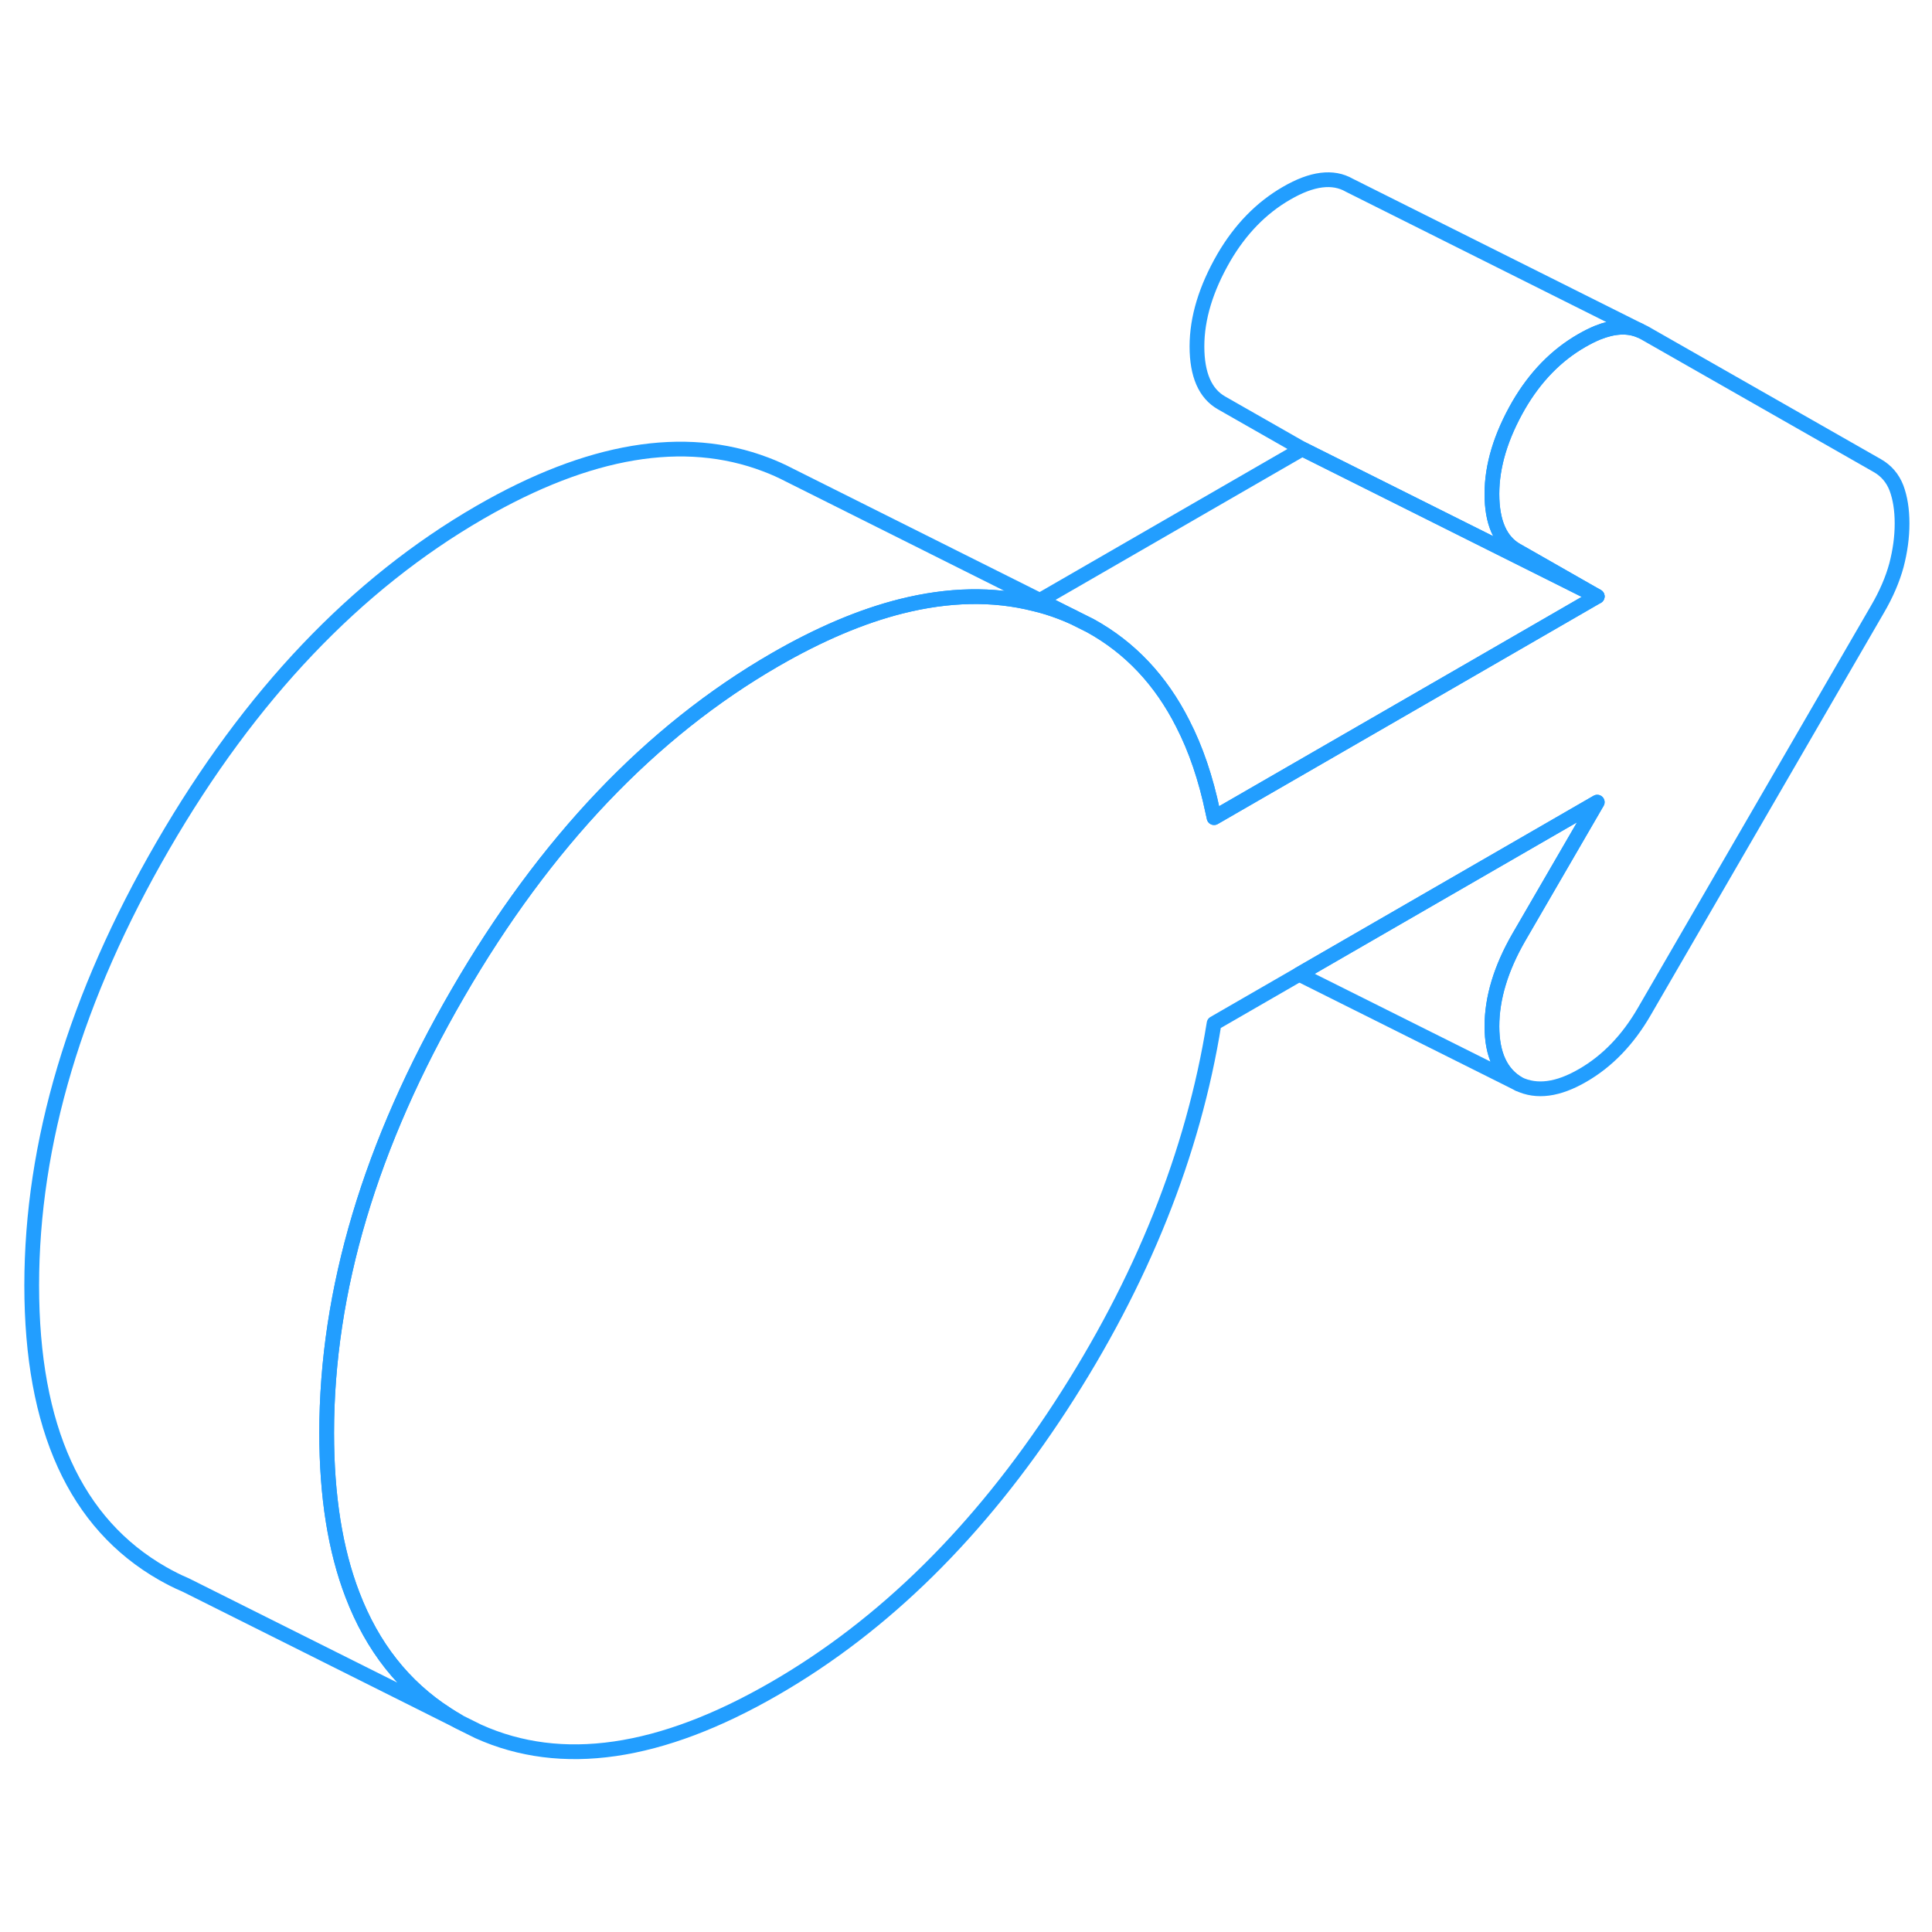 <svg width="48" height="48" viewBox="0 0 131 112" fill="none" xmlns="http://www.w3.org/2000/svg" stroke-width="1px" stroke-linecap="round" stroke-linejoin="round"><path d="M128.97 25.99C128.97 26.92 128.841 27.86 128.591 28.82C128.331 29.78 127.901 30.79 127.291 31.83L111.49 59.09C110.38 61.01 108.981 62.46 107.311 63.42C105.641 64.39 104.2 64.58 102.98 64C101.77 63.31 101.16 62 101.16 60.09C101.16 58.18 101.77 56.16 102.98 54.06L108.301 44.89L88.091 56.56L82.321 59.89C80.901 68.73 77.43 77.39 71.91 85.87C66.39 94.34 59.931 100.71 52.541 104.98C44.781 109.47 38.07 110.44 32.43 107.9L31.18 107.28L31.041 107.2C30.78 107.05 30.53 106.9 30.291 106.74C27.381 104.87 25.25 102.17 23.9 98.64C22.73 95.6 22.15 91.93 22.15 87.66C22.15 78.01 25.11 68.08 31.041 57.85C36.961 47.63 44.13 40.1 52.541 35.24C55.55 33.5 58.401 32.29 61.101 31.61C64.331 30.8 67.34 30.74 70.12 31.44C70.73 31.58 71.33 31.77 71.91 31.99C72.2 32.1 72.49 32.22 72.76 32.34L73.94 32.93C76.62 34.41 78.71 36.62 80.2 39.57C81.09 41.3 81.76 43.29 82.231 45.53C82.26 45.67 82.291 45.8 82.321 45.94L98.851 36.4L108.301 30.94L103.571 28.24L102.831 27.82C101.721 27.19 101.16 25.91 101.16 23.99C101.16 22.07 101.77 20.07 102.98 17.97C104.1 16.05 105.52 14.59 107.24 13.6C107.62 13.38 107.981 13.2 108.321 13.06C109.411 12.62 110.36 12.57 111.16 12.9L111.49 13.06L127.291 22.07C127.901 22.42 128.331 22.92 128.591 23.59C128.841 24.26 128.97 25.06 128.97 25.99Z" stroke="#229EFF" stroke-linejoin="round"/><path d="M108.301 30.94L98.851 36.4L82.321 45.94C82.291 45.8 82.261 45.67 82.231 45.53C81.761 43.29 81.091 41.3 80.201 39.57C78.711 36.62 76.621 34.41 73.941 32.93L72.761 32.34L70.511 31.21L88.301 20.94L108.301 30.94Z" stroke="#229EFF" stroke-linejoin="round"/><path d="M111.16 12.9C110.36 12.57 109.41 12.62 108.32 13.06C107.98 13.2 107.62 13.38 107.24 13.6C105.52 14.59 104.1 16.05 102.98 17.97C101.77 20.07 101.16 22.08 101.16 23.99C101.16 25.9 101.72 27.19 102.83 27.82L103.57 28.24L108.3 30.94L88.3 20.94L82.83 17.82C81.72 17.19 81.16 15.91 81.16 13.99C81.16 12.07 81.77 10.07 82.98 7.97C84.1 6.05 85.52 4.59 87.24 3.6C88.96 2.6 90.38 2.42 91.49 3.06L111.16 12.9Z" stroke="#229EFF" stroke-linejoin="round"/><path d="M102.981 54.06C101.771 56.16 101.161 58.17 101.161 60.09C101.161 62.01 101.771 63.31 102.981 64L88.091 56.56L108.301 44.89L102.981 54.06Z" stroke="#229EFF" stroke-linejoin="round"/><path d="M72.76 32.34C72.49 32.22 72.2 32.1 71.91 31.99C71.33 31.77 70.73 31.58 70.12 31.44C67.34 30.74 64.331 30.8 61.101 31.61C58.401 32.29 55.55 33.5 52.541 35.24C44.13 40.1 36.961 47.63 31.041 57.85C25.11 68.08 22.15 78.01 22.15 87.66C22.15 91.93 22.73 95.6 23.9 98.64C25.25 102.17 27.381 104.87 30.291 106.74C30.53 106.9 30.78 107.05 31.041 107.2L12.67 98.01L12.521 97.94C12.021 97.73 11.521 97.47 11.04 97.2C5.111 93.82 2.15 87.31 2.15 77.66C2.15 68.01 5.111 58.08 11.04 47.85C16.96 37.63 24.131 30.1 32.541 25.24C39.931 20.97 46.39 19.89 51.91 21.99C52.47 22.2 53.001 22.44 53.52 22.71L70.51 31.21L72.76 32.34Z" stroke="#229EFF" stroke-linejoin="round"/></svg>
